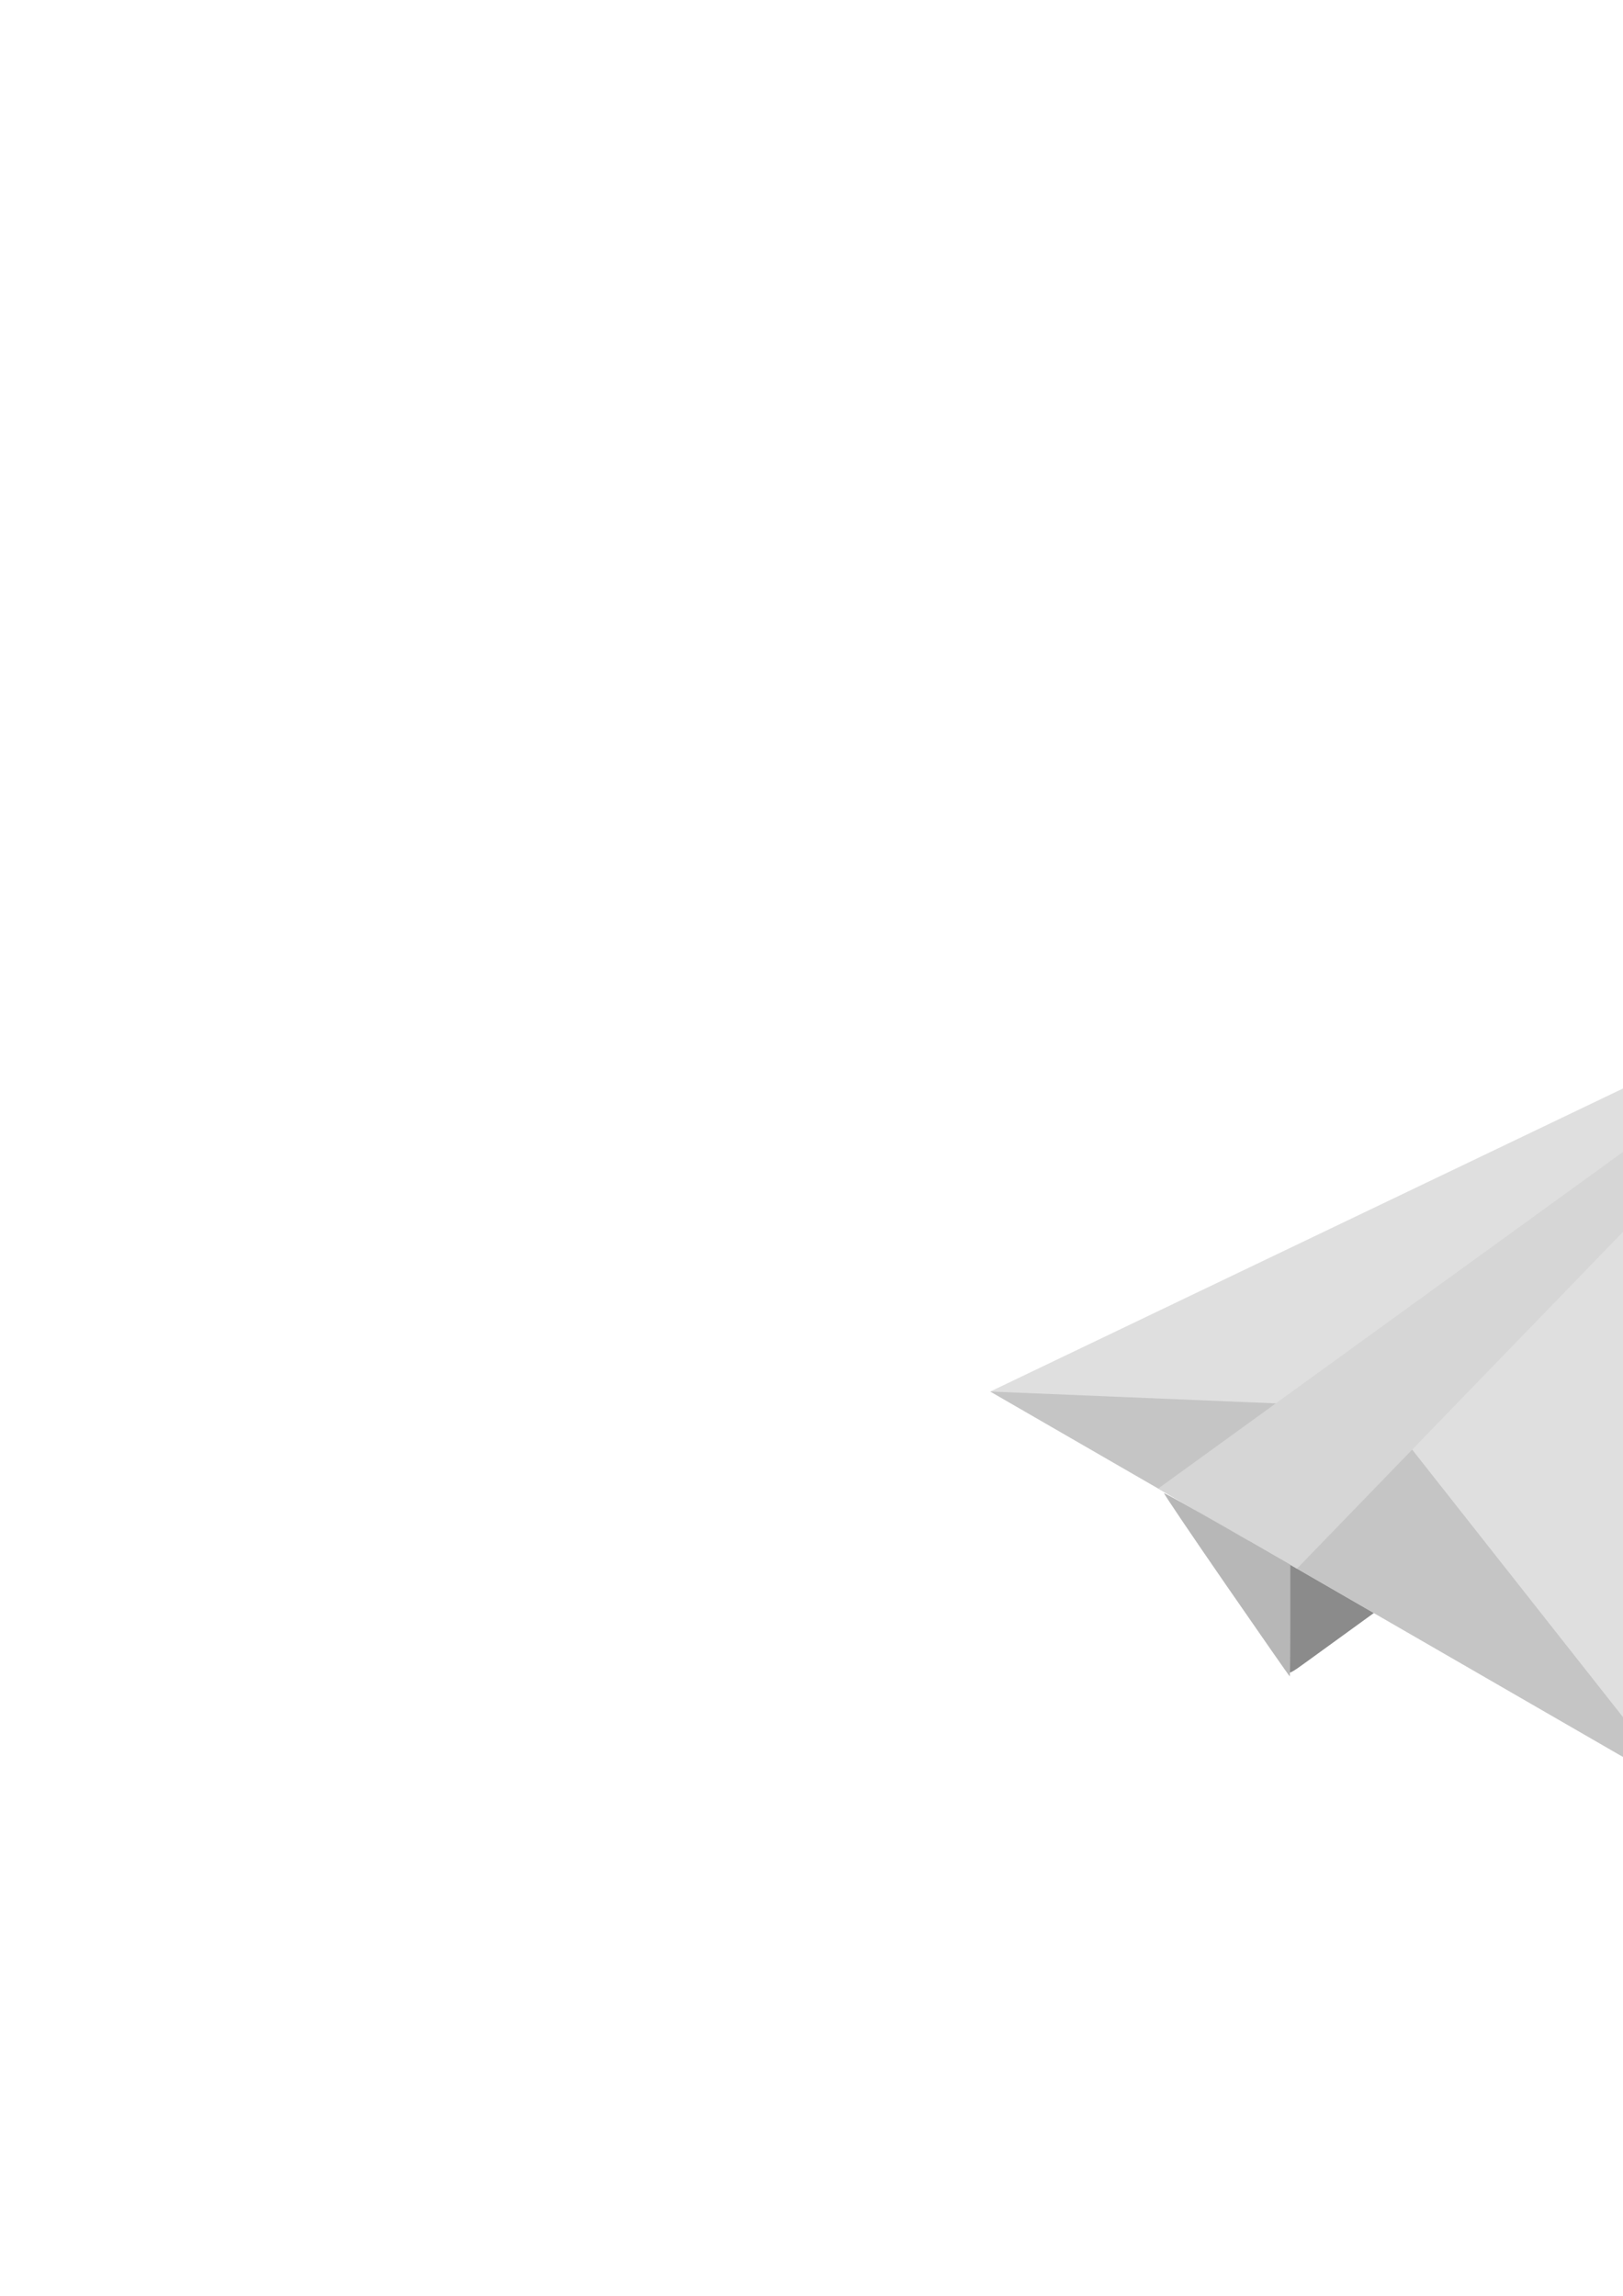 <?xml version="1.0" encoding="UTF-8" standalone="no"?>
<svg
   xmlns:dc="http://purl.org/dc/elements/1.1/"
   xmlns:cc="http://creativecommons.org/ns#"
   xmlns:rdf="http://www.w3.org/1999/02/22-rdf-syntax-ns#"
   xmlns:svg="http://www.w3.org/2000/svg"
   xmlns="http://www.w3.org/2000/svg"
   xmlns:sodipodi="http://sodipodi.sourceforge.net/DTD/sodipodi-0.dtd"
   xmlns:inkscape="http://www.inkscape.org/namespaces/inkscape"
   inkscape:export-ydpi="96"
   inkscape:export-xdpi="96"
   inkscape:export-filename="/home/rajesh/Documents/dax/Paper-Airplane.png"
   sodipodi:docname="Paper-Airplane.svg"
   inkscape:version="1.0 (6e3e5246a0, 2020-05-07)"
   id="svg8"
   version="1.1"
   viewBox="0 0 210 297"
   height="1122.52"
   width="793.701">
  <defs
     id="defs2" />
  <sodipodi:namedview
     inkscape:window-maximized="1"
     inkscape:window-y="27"
     inkscape:window-x="74"
     inkscape:window-height="1016"
     inkscape:window-width="1846"
     inkscape:snap-midpoints="false"
     inkscape:snap-smooth-nodes="false"
     inkscape:snap-intersection-paths="false"
     inkscape:object-paths="false"
     inkscape:snap-nodes="true"
     inkscape:object-nodes="true"
     units="px"
     showborder="false"
     inkscape:showpageshadow="false"
     showgrid="false"
     inkscape:document-rotation="0"
     inkscape:current-layer="layer1"
     inkscape:document-units="mm"
     inkscape:cy="705.01327"
     inkscape:cx="704.69704"
     inkscape:zoom="1"
     inkscape:pageshadow="2"
     inkscape:pageopacity="0.0"
     borderopacity="1"
     bordercolor="#ffffff"
     pagecolor="#ffffff"
     id="base" />
  <g
     id="layer1"
     inkscape:groupmode="layer"
     inkscape:label="Layer 1">
    <g
       transform="translate(-3.241,-11.024)"
       id="g882">
      <path
         style="fill:#8b8b8b;fill-opacity:1;stroke-width:1"
         d="m 169.78,227.065 c -0.13,-0.331 -1.382,-4.004 -2.782,-8.162 l -2.546,-7.561 1.924,-4.412 c 1.058,-2.426 2.019,-4.412 2.135,-4.412 0.174,0 17.609,12.116 18.254,12.685 0.11,0.097 -2.45,2.093 -5.689,4.437 -3.239,2.343 -7.052,5.108 -8.474,6.143 -2.512,1.829 -2.593,1.866 -2.822,1.281 z"
         id="path863" />
      <path
         id="rect833"
         style="fill:#dfdfdf;fill-opacity:1;stroke-width:1.421"
         d="m 131.372,191.041 115.346,-55.232 -26.04,106.793 z"
         sodipodi:nodetypes="cccc" />
      <path
         sodipodi:nodetypes="cccc"
         d="m 131.372,191.041 50.31,2.086 38.996,49.474 z"
         style="fill:#c5c5c5;fill-opacity:1;stroke-width:0.668"
         id="path836" />
      <path
         sodipodi:nodetypes="cccc"
         d="m 153.104,203.588 93.614,-67.779 -75.664,78.143 z"
         style="fill:#d6d6d6;fill-opacity:1;stroke-width:0.637"
         id="path838" />
      <path
         style="fill:#b7b7b7;fill-opacity:1;stroke-width:1"
         d="m 161.899,216.095 c -4.48,-6.489 -8.099,-11.844 -8.042,-11.901 0.057,-0.057 3.757,2.003 8.222,4.577 l 8.119,4.68 v 7.221 c 0,3.972 -0.035,7.221 -0.077,7.221 -0.042,0 -3.742,-5.309 -8.222,-11.798 z"
         id="path861" />
    </g>
  </g>
</svg>
